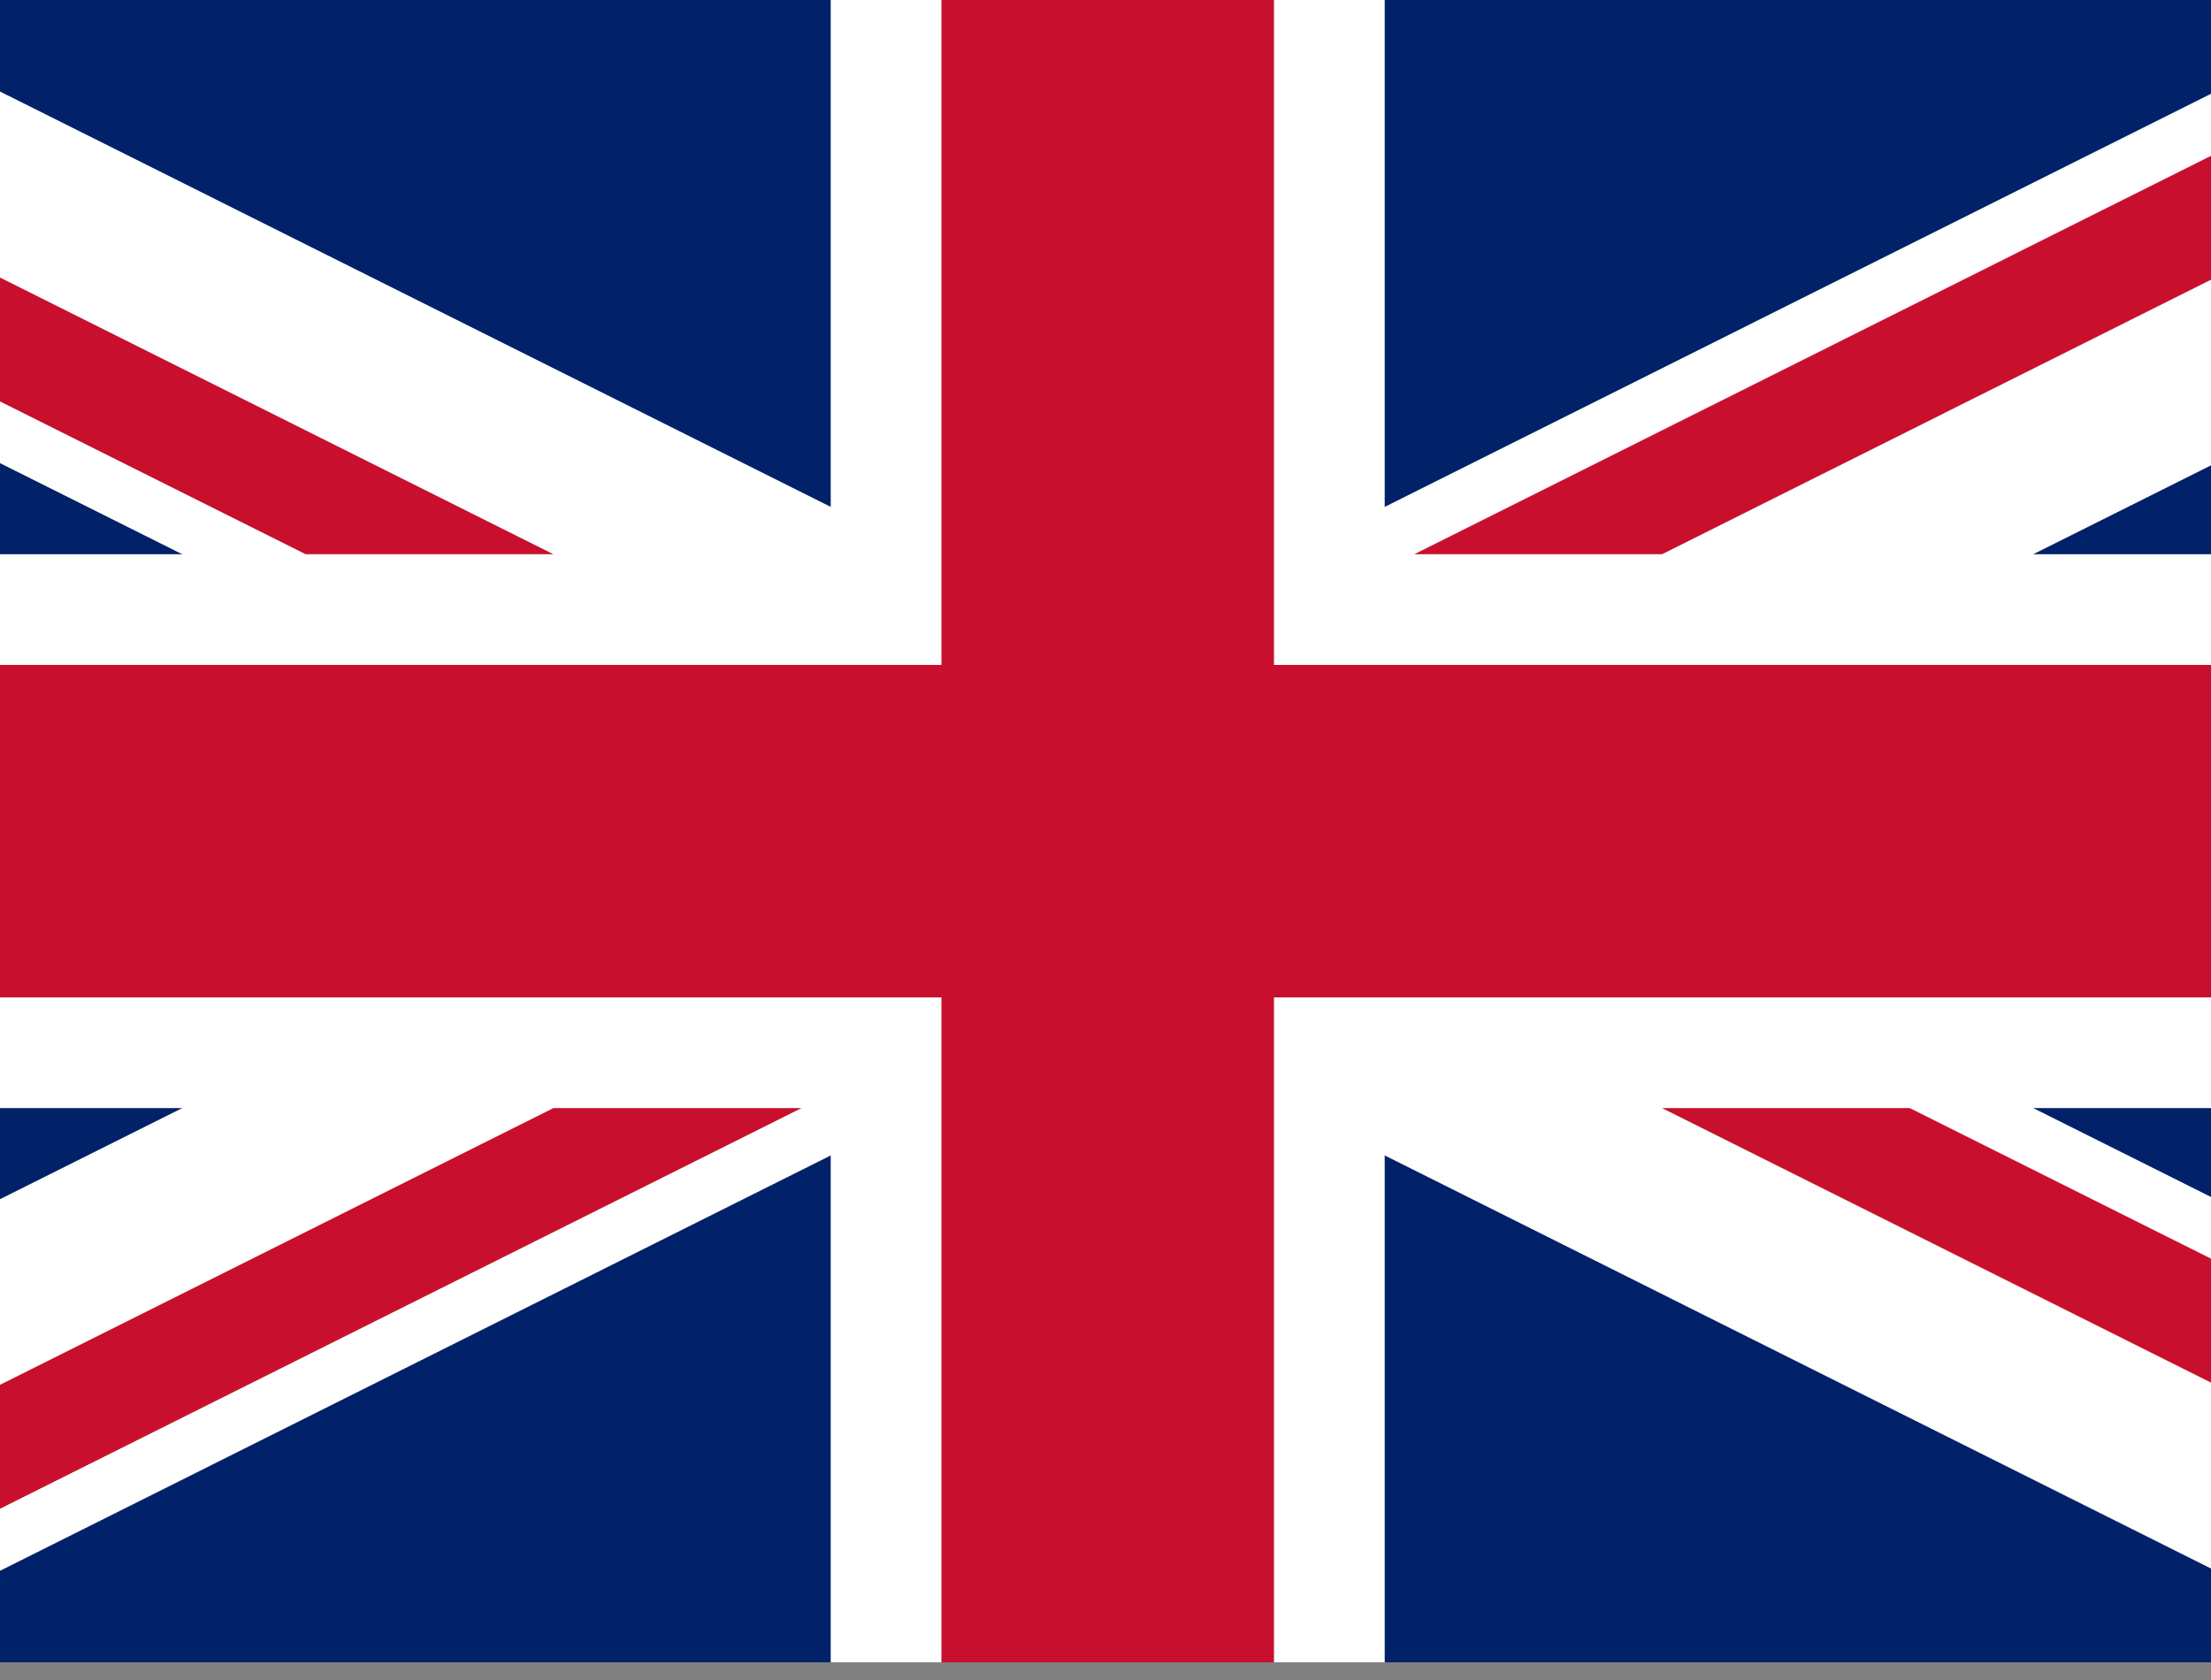 <svg width="50" height="38" fill="none" viewBox="0 0 50 38">
    <rect x="0" y="0" width="50" height="38" fill="#808080" stroke="none"/>
    <g clipPath="url(#prefix__clip0)">
        <path fill="#012169" d="M-12.55 0h75.2v37.6h-75.2V0z"/>
        <path fill="#fff" d="M-12.55 0v4.2l66.792 33.4h8.408v-4.2L-4.14 0h-8.409zm75.2 0v4.2L-4.14 37.6h-8.409v-4.2L54.242 0h8.408z"/>
        <path fill="#fff" d="M18.786 0v37.6h12.528V0H18.786zM-12.55 12.536v12.528h75.2V12.536h-75.2z"/>
        <path fill="#C8102E" d="M-12.55 15.04v7.52h75.2v-7.52h-75.2zM21.29 0v37.6h7.52V0h-7.52zm-33.84 37.6l25.064-12.536h5.611L-6.947 37.6h-5.603zm0-37.6l25.064 12.536H6.911l-19.46-9.73V0zm44.533 12.536L57.047 0h5.603L37.586 12.536h-5.603zM62.65 37.6L37.586 25.064h5.603l19.461 9.73V37.6z"/>
    </g>
    <defs>
        <clipPath id="prefix__clip0">
            <path fill="#fff" d="M0 0h50v37.5H0V0z"/>
        </clipPath>
    </defs>
</svg>
